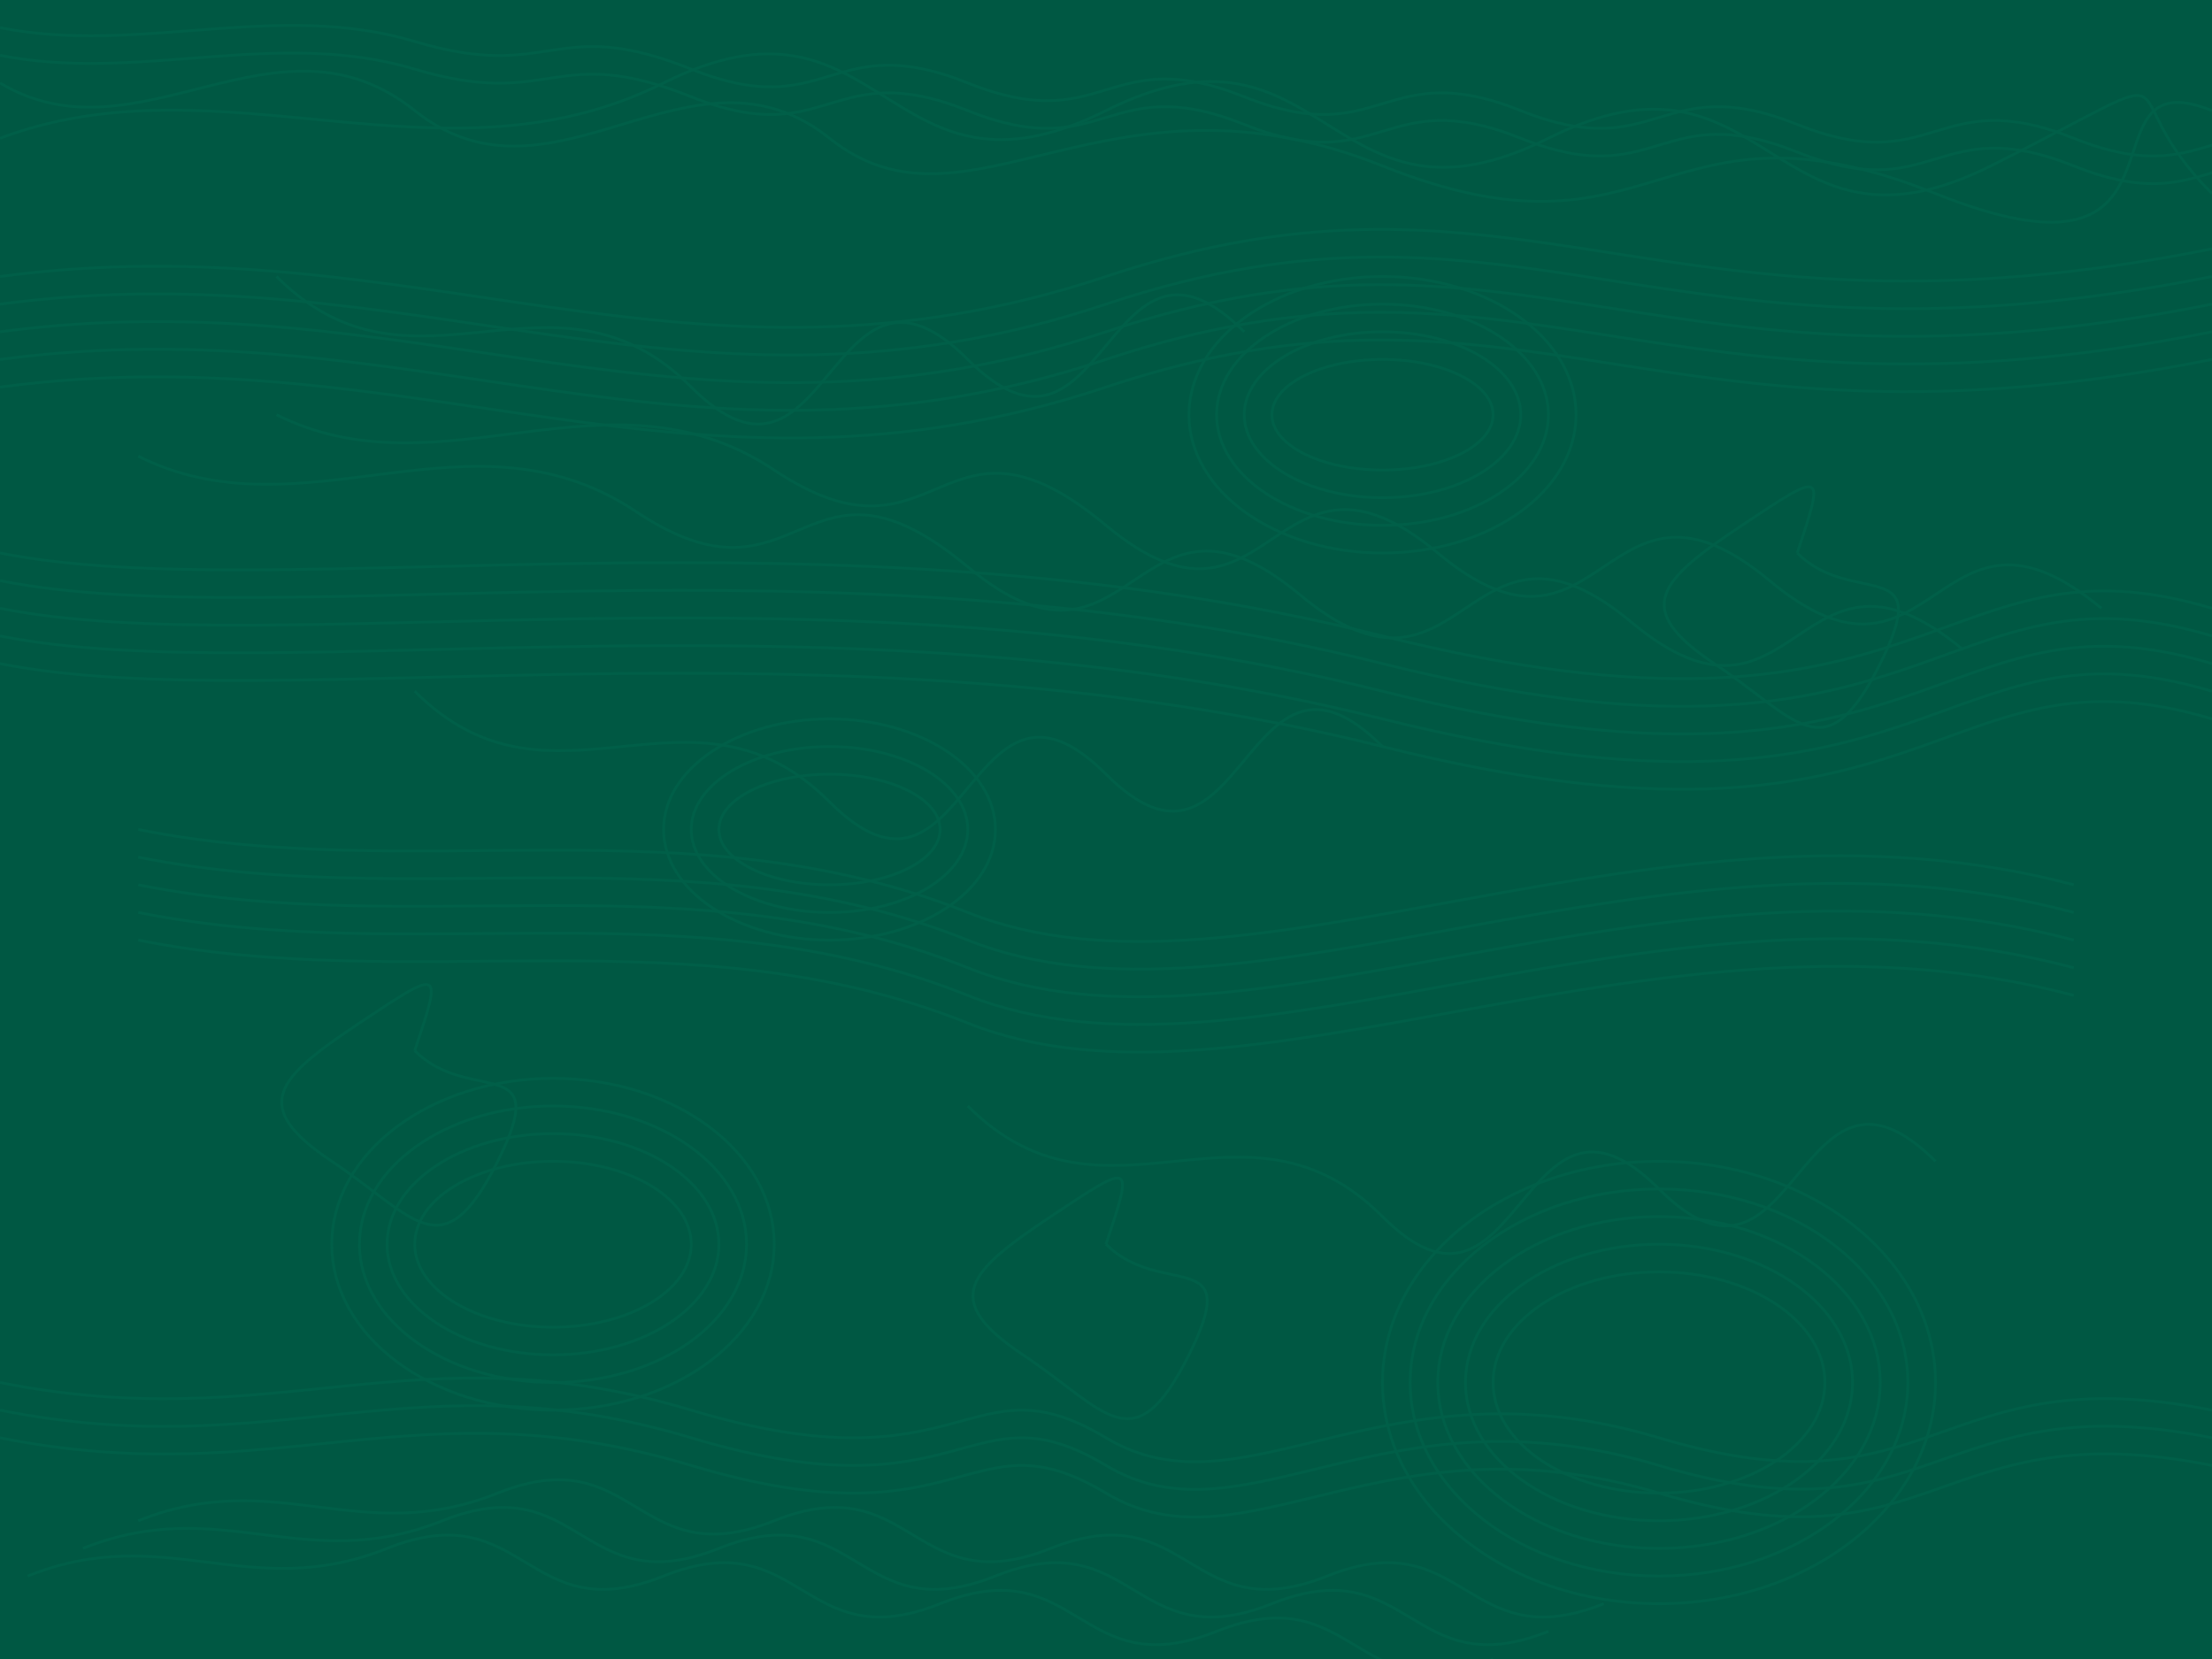 <svg xmlns="http://www.w3.org/2000/svg" viewBox="0 0 800 600">
  <!-- Background color -->
  <rect width="800" height="600" fill="#005843"/>
  
  <!-- Topographic contour lines -->
  <g fill="none" stroke="#006e53" stroke-width="1" opacity="0.3">
    <!-- First set of contours -->
    <path d="M0,100 C150,80 250,150 400,100 S600,130 800,90"/>
    <path d="M0,110 C150,90 250,160 400,110 S600,140 800,100"/>
    <path d="M0,120 C150,100 250,170 400,120 S600,150 800,110"/>
    <path d="M0,130 C150,110 250,180 400,130 S600,160 800,120"/>
    <path d="M0,140 C150,120 250,190 400,140 S600,170 800,130"/>
    
    <!-- Second set of contours -->
    <path d="M0,200 C100,220 300,180 500,230 S700,190 800,220"/>
    <path d="M0,210 C100,230 300,190 500,240 S700,200 800,230"/>
    <path d="M0,220 C100,240 300,200 500,250 S700,210 800,240"/>
    <path d="M0,230 C100,250 300,210 500,260 S700,220 800,250"/>
    <path d="M0,240 C100,260 300,220 500,270 S700,230 800,260"/>
    
    <!-- Third set of contours -->
    <path d="M50,300 C150,320 250,290 350,330 S600,280 750,320"/>
    <path d="M50,310 C150,330 250,300 350,340 S600,290 750,330"/>
    <path d="M50,320 C150,340 250,310 350,350 S600,300 750,340"/>
    <path d="M50,330 C150,350 250,320 350,360 S600,310 750,350"/>
    <path d="M50,340 C150,360 250,330 350,370 S600,320 750,360"/>
    
    <!-- Fourth set of contours -->
    <ellipse cx="200" cy="450" rx="80" ry="60"/>
    <ellipse cx="200" cy="450" rx="70" ry="50"/>
    <ellipse cx="200" cy="450" rx="60" ry="40"/>
    <ellipse cx="200" cy="450" rx="50" ry="30"/>
    
    <!-- Fifth set of contours -->
    <ellipse cx="600" cy="500" rx="100" ry="80"/>
    <ellipse cx="600" cy="500" rx="90" ry="70"/>
    <ellipse cx="600" cy="500" rx="80" ry="60"/>
    <ellipse cx="600" cy="500" rx="70" ry="50"/>
    <ellipse cx="600" cy="500" rx="60" ry="40"/>
    
    <!-- Additional free-form contours -->
    <path d="M0,500 C100,520 150,480 250,510 S350,490 400,520 S500,490 600,520 S700,490 800,510"/>
    <path d="M0,510 C100,530 150,490 250,520 S350,500 400,530 S500,500 600,530 S700,500 800,520"/>
    <path d="M0,520 C100,540 150,500 250,530 S350,510 400,540 S500,510 600,540 S700,510 800,530"/>
    
    <!-- NEW: Additional abstract flowing lines -->
    <path d="M0,30 C50,60 100,0 150,40 S250,10 300,50 S400,20 500,60 S600,30 700,70 S750,20 800,40"/>
    <path d="M0,50 C80,20 160,70 240,30 S320,80 400,40 S480,90 560,50 S640,100 720,60 S760,30 800,70"/>
    
    <!-- NEW: More irregular contours -->
    <path d="M100,150 C160,180 220,130 280,170 S340,140 400,190 S460,150 520,200 S580,160 640,210 S700,170 760,220"/>
    <path d="M50,165 C110,195 170,145 230,185 S290,155 350,205 S410,165 470,215 S530,175 590,225 S650,185 710,235"/>
    
    <!-- NEW: Swirls and eddies -->
    <path d="M150,380 C170,400 200,380 180,420 S150,440 120,420 S100,390 130,370 S160,350 150,380"/>
    <path d="M650,200 C670,220 700,200 680,240 S650,260 620,240 S600,210 630,190 S660,170 650,200"/>
    <path d="M400,450 C420,470 450,450 430,490 S400,510 370,490 S350,460 380,440 S410,420 400,450"/>
    
    <!-- NEW: Complex ridge formations -->
    <path d="M50,550 C100,530 130,560 180,540 S230,570 280,550 S330,580 380,560 S430,590 480,570 S530,600 580,580"/>
    <path d="M30,560 C80,540 110,570 160,550 S210,580 260,560 S310,590 360,570 S410,600 460,580 S510,610 560,590"/>
    <path d="M10,570 C60,550 90,580 140,560 S190,590 240,570 S290,600 340,580 S390,610 440,590 S490,620 540,600"/>
    
    <!-- NEW: Abstract wave-like patterns in upper area -->
    <path d="M0,10 C50,20 100,0 150,15 S200,5 250,25 S300,10 350,30 S400,15 450,35 S500,20 550,40 S600,25 650,45 S700,30 750,50 S800,35 850,55"/>
    <path d="M0,20 C50,30 100,10 150,25 S200,15 250,35 S300,20 350,40 S400,25 450,45 S500,30 550,50 S600,35 650,55 S700,40 750,60 S800,45 850,65"/>
    
    <!-- NEW: Additional circular patterns -->
    <ellipse cx="300" cy="300" rx="60" ry="40"/>
    <ellipse cx="300" cy="300" rx="50" ry="30"/>
    <ellipse cx="300" cy="300" rx="40" ry="20"/>
    
    <ellipse cx="500" cy="150" rx="70" ry="50"/>
    <ellipse cx="500" cy="150" rx="60" ry="40"/>
    <ellipse cx="500" cy="150" rx="50" ry="30"/>
    <ellipse cx="500" cy="150" rx="40" ry="20"/>
    
    <!-- NEW: Connecting abstract lines -->
    <path d="M100,100 C150,150 200,90 250,140 S300,80 350,130 S400,70 450,120"/>
    <path d="M350,400 C400,450 450,390 500,440 S550,380 600,430 S650,370 700,420"/>
    <path d="M150,250 C200,300 250,240 300,290 S350,230 400,280 S450,220 500,270"/>
  </g>
</svg>
